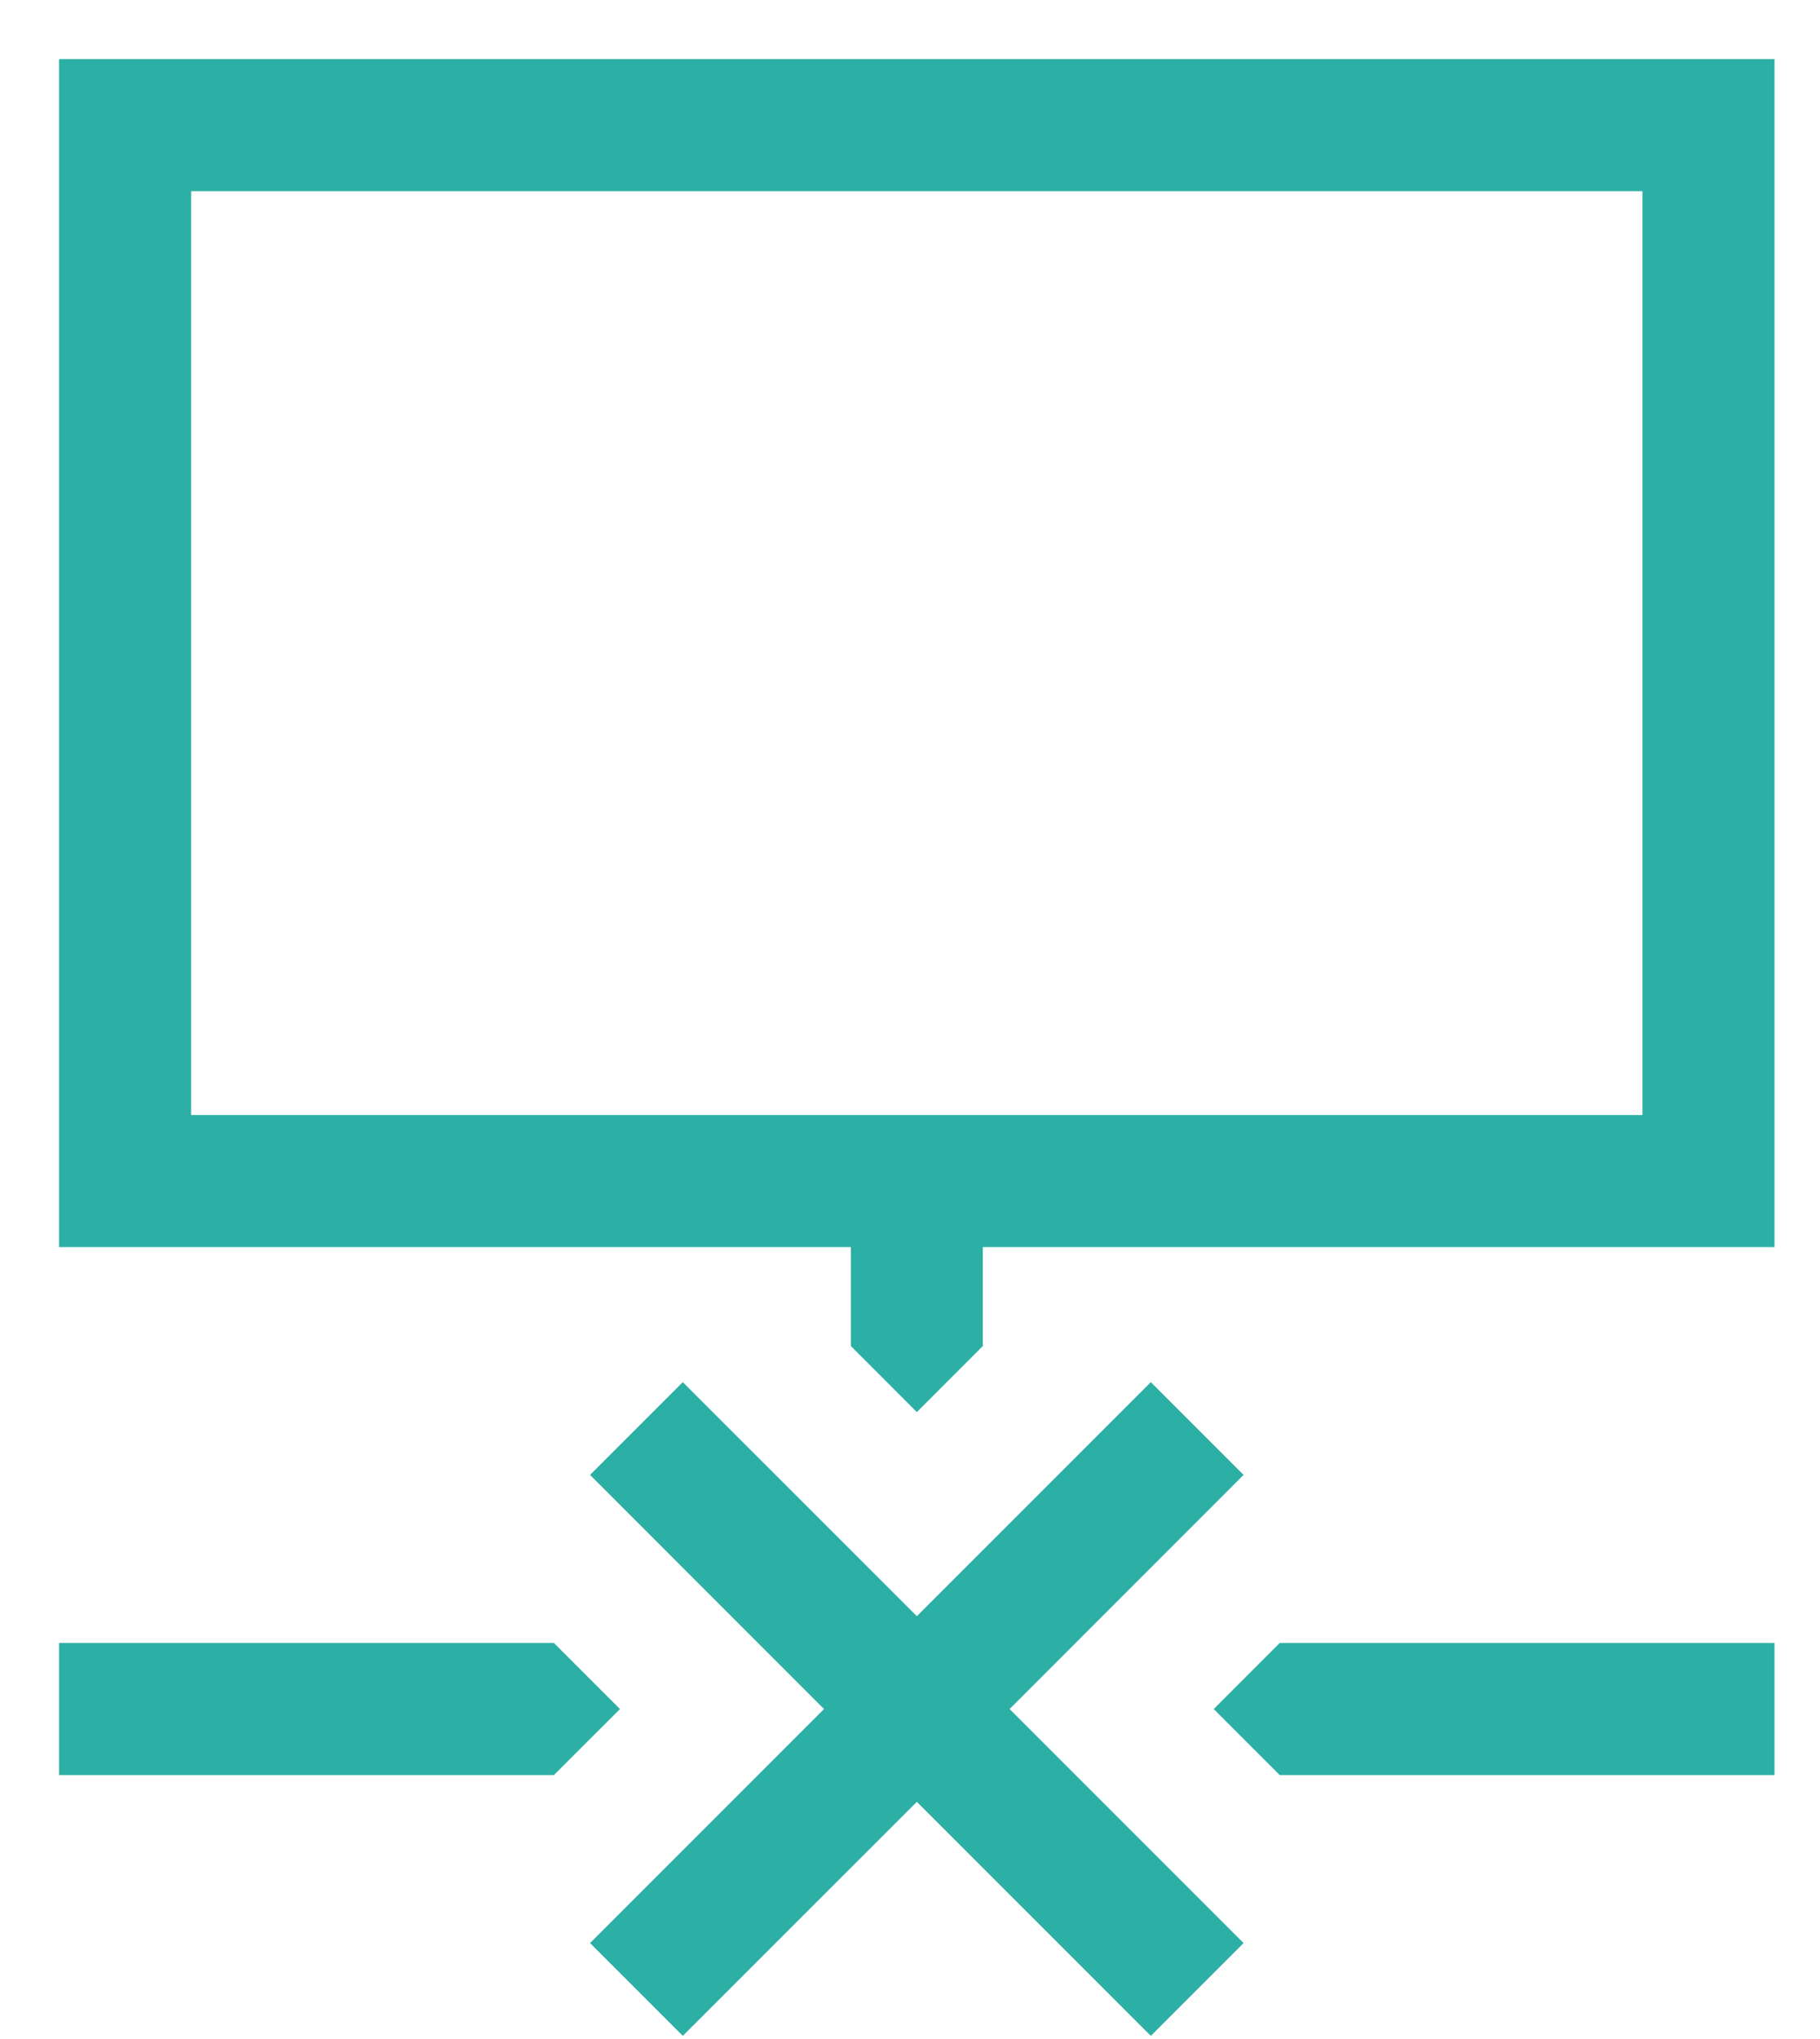 <svg width="25" height="28" viewBox="0 0 25 28" fill="none" xmlns="http://www.w3.org/2000/svg">
<path d="M17.082 20.254L13.868 23.469L17.082 26.683L15.808 27.957L12.594 24.743L9.379 27.957L8.105 26.683L11.319 23.469L8.105 20.254L9.379 18.98L12.594 22.194L15.808 18.98L17.082 20.254ZM7.609 22.562L8.516 23.469L7.609 24.375H0.812V22.562H7.609ZM16.672 23.469L17.578 22.562H24.375V24.375H17.578L16.672 23.469ZM0.812 0.812H24.375V17.125H13.5V18.484L12.594 19.391L11.688 18.484V17.125H0.812V0.812ZM22.562 15.312V2.625H2.625V15.312H22.562Z" fill="#2CAFA4"/>
</svg>
